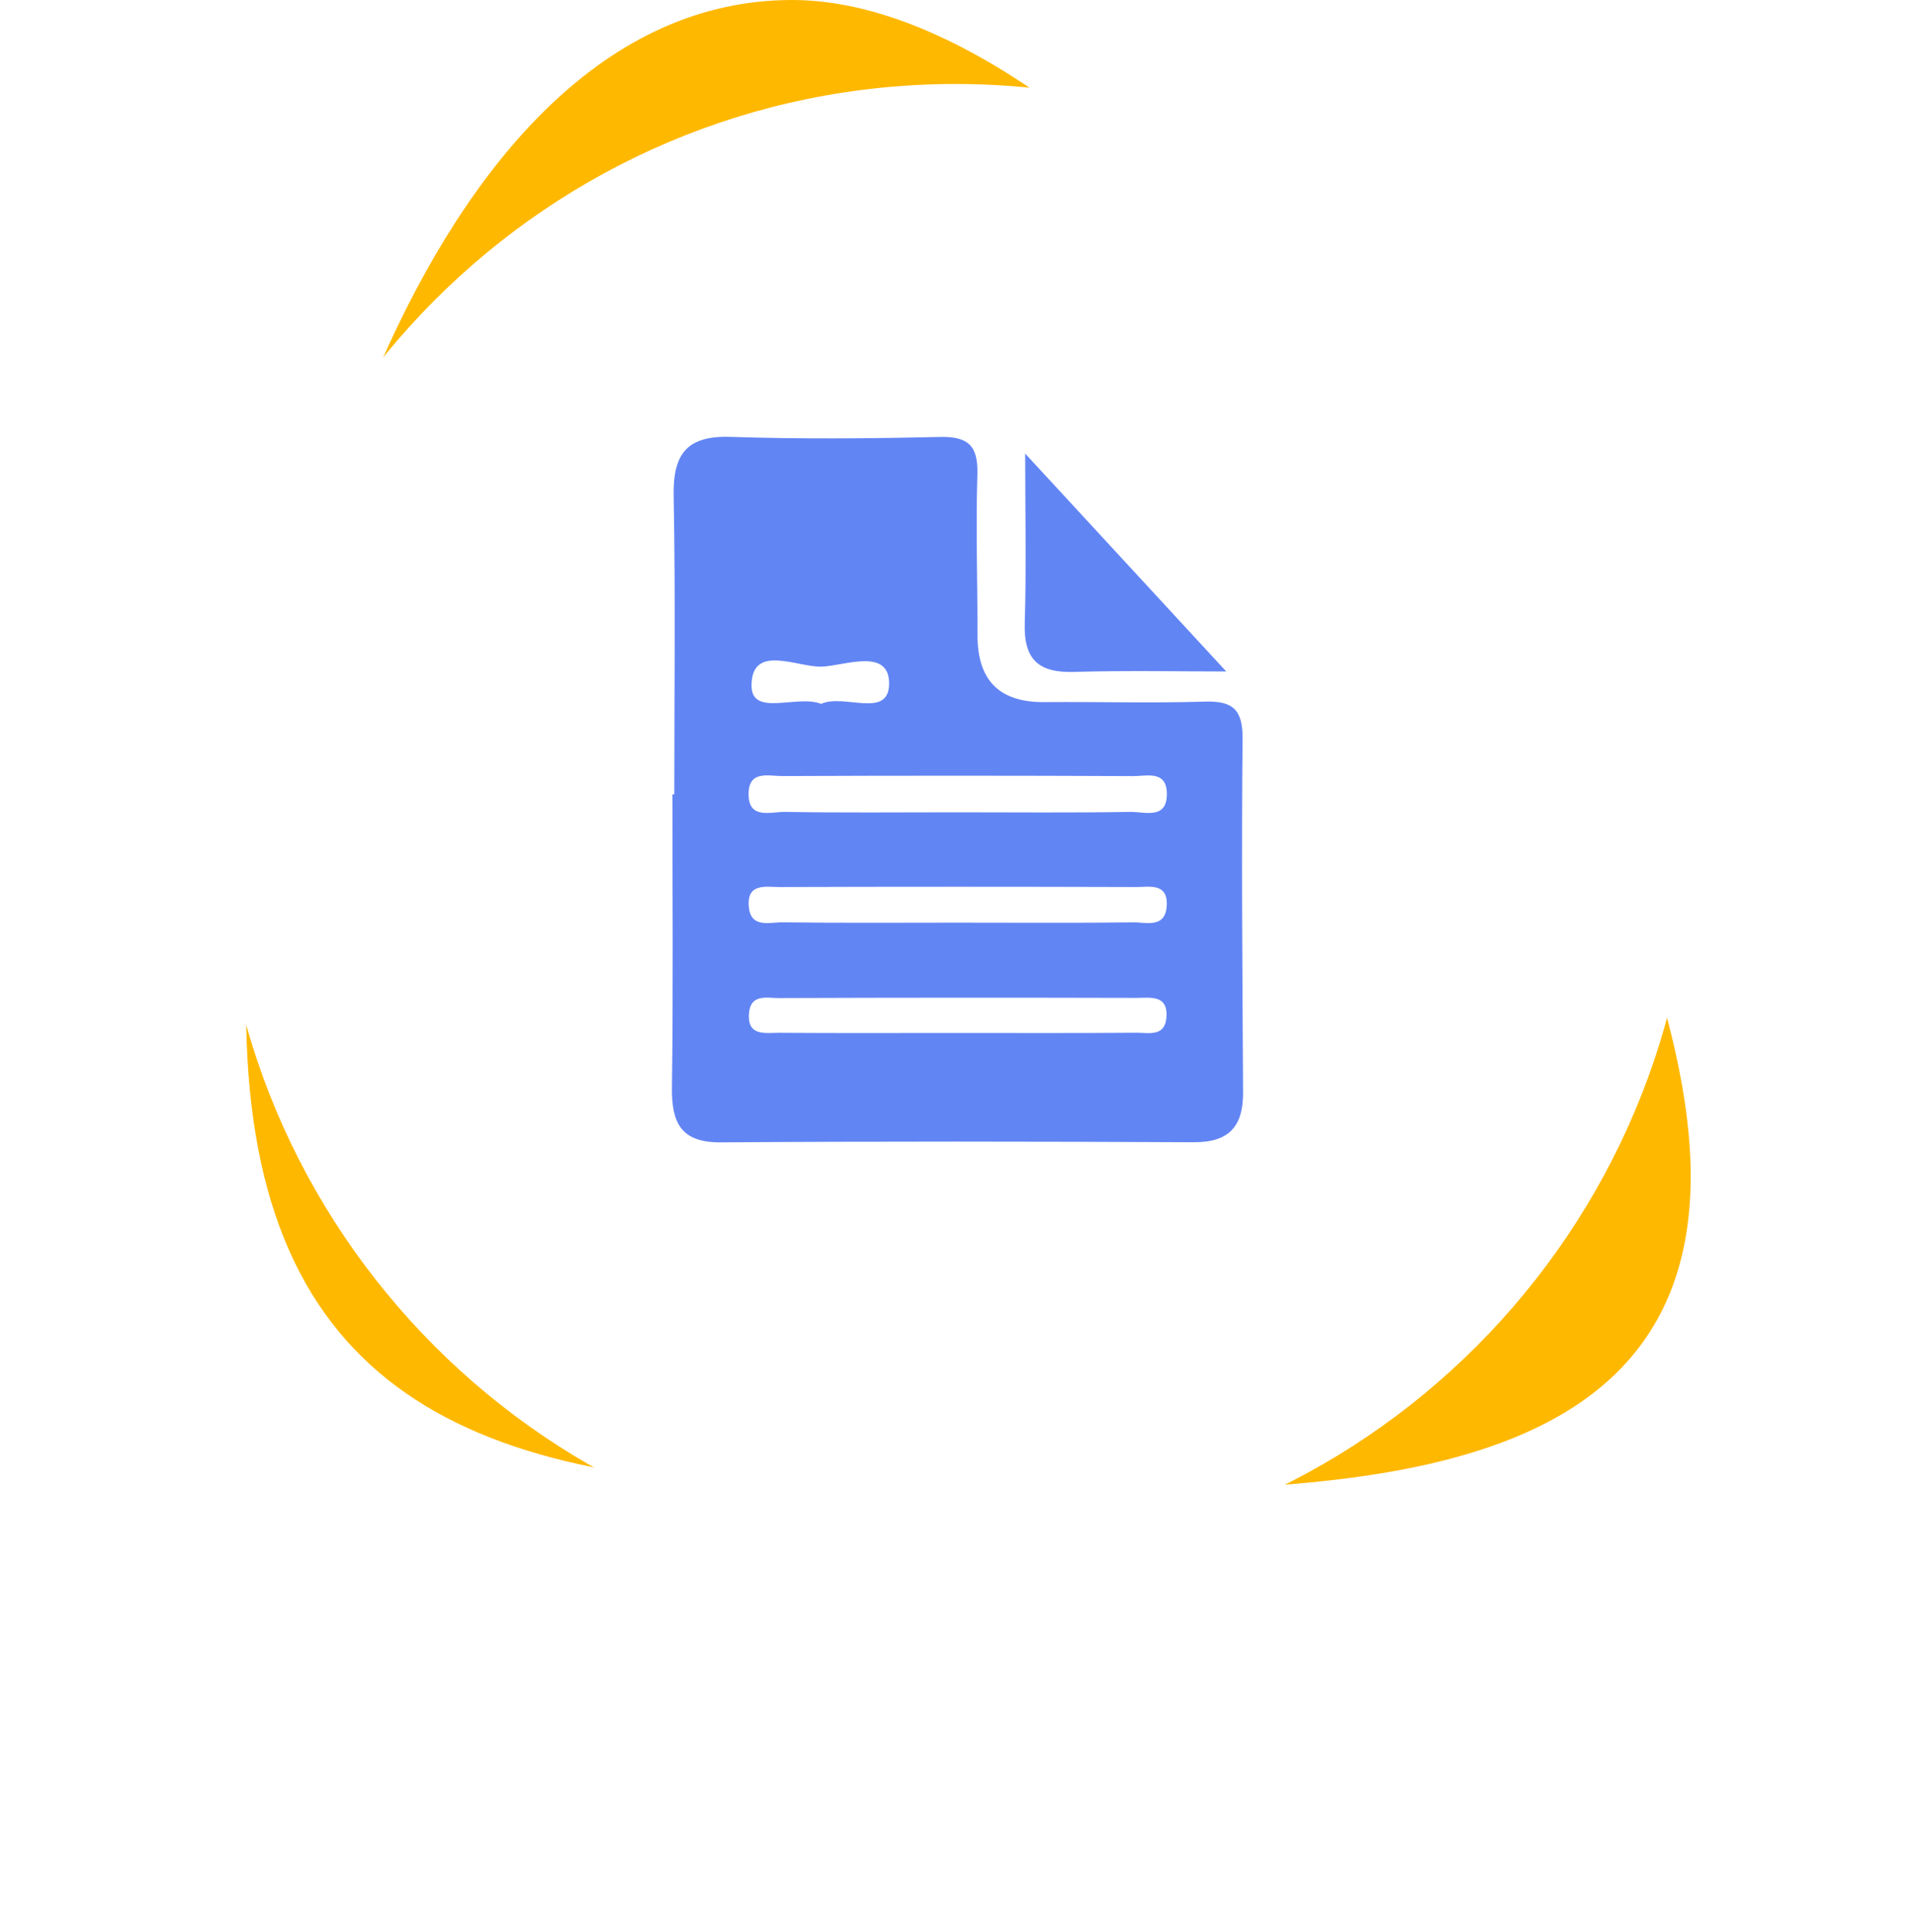 <svg width="114" height="115" viewBox="0 0 114 115" fill="none" xmlns="http://www.w3.org/2000/svg">
<path d="M100.648 70C100.648 92.091 71.24 88.5 49.148 88.5C27.057 88.5 14.648 82.091 14.648 60C14.648 37.909 25.057 0 47.148 0C69.24 0 100.648 47.909 100.648 70Z" fill="#FFB800"/>
<g filter="url(#filter0_f)">
<ellipse cx="57" cy="61.5" rx="33" ry="29.5" fill="#CCCCCC"/>
</g>
<path d="M56.89 93C81.13 93 100.779 73.299 100.779 49C100.779 24.703 81.13 5 56.89 5C32.649 5 13 24.703 13 49C13 73.299 32.649 93 56.89 93Z" fill="url(#paint0_linear)"/>
<path fill-rule="evenodd" clip-rule="evenodd" d="M48.884 41.898C50.249 41.273 52.899 42.813 52.928 40.715C52.957 38.536 50.297 39.622 48.946 39.681C47.494 39.747 44.745 38.27 44.739 40.807C44.735 42.705 47.449 41.328 48.884 41.898ZM56.867 61.489C60.47 61.489 64.072 61.504 67.672 61.476C68.363 61.471 69.338 61.733 69.436 60.585C69.557 59.169 68.439 59.405 67.634 59.401C60.541 59.383 53.447 59.383 46.355 59.41C45.664 59.41 44.688 59.148 44.59 60.301C44.467 61.72 45.584 61.473 46.389 61.479C49.885 61.504 53.376 61.489 56.867 61.489ZM57.02 54.921C60.498 54.921 63.974 54.946 67.451 54.905C68.219 54.89 69.366 55.28 69.454 53.93C69.546 52.519 68.39 52.806 67.601 52.801C60.537 52.779 53.476 52.779 46.415 52.801C45.621 52.806 44.469 52.535 44.574 53.94C44.674 55.288 45.822 54.89 46.59 54.902C50.066 54.946 53.544 54.921 57.02 54.921ZM56.847 48.353C60.329 48.353 63.814 48.388 67.298 48.329C68.145 48.317 69.509 48.817 69.462 47.188C69.422 45.844 68.238 46.203 67.465 46.198C60.498 46.166 53.529 46.166 46.563 46.195C45.789 46.2 44.605 45.84 44.565 47.187C44.512 48.817 45.876 48.317 46.723 48.329C50.097 48.388 53.472 48.353 56.847 48.353ZM40.141 47.285C40.141 41.358 40.215 35.439 40.103 29.52C40.056 27.011 40.894 25.919 43.497 26.005C47.637 26.142 51.786 26.106 55.932 26.009C57.628 25.97 58.238 26.514 58.183 28.251C58.084 31.427 58.194 34.608 58.19 37.79C58.183 40.502 59.486 41.823 62.202 41.794C65.364 41.767 68.528 41.864 71.688 41.764C73.35 41.708 73.986 42.195 73.97 43.968C73.902 50.983 73.96 58.004 74 65.019C74.013 67.053 73.164 68.005 71.054 67.993C61.674 67.947 52.294 67.934 42.914 68C40.526 68.015 39.974 66.835 40.001 64.714C40.081 58.905 40.03 53.094 40.03 47.285H40.141Z" fill="#6285F4"/>
<path fill-rule="evenodd" clip-rule="evenodd" d="M73 39.971C70.459 39.971 67.201 39.901 63.944 39.996C61.901 40.057 60.934 39.334 61.004 37.094C61.105 33.745 61.029 30.391 61.029 27C65.154 31.472 69.192 35.846 73 39.971Z" fill="#6285F4"/>
<defs>
<filter id="filter0_f" x="0" y="8" width="114" height="107" filterUnits="userSpaceOnUse" color-interpolation-filters="sRGB">
<feFlood flood-opacity="0" result="BackgroundImageFix"/>
<feBlend mode="normal" in="SourceGraphic" in2="BackgroundImageFix" result="shape"/>
<feGaussianBlur stdDeviation="12" result="effect1_foregroundBlur"/>
</filter>
<linearGradient id="paint0_linear" x1="20.907" y1="23.805" x2="92.975" y2="74.268" gradientUnits="userSpaceOnUse">
<stop stop-color="white"/>
<stop offset="0.709" stop-color="white"/>
<stop offset="1" stop-color="white"/>
</linearGradient>
</defs>
</svg>
